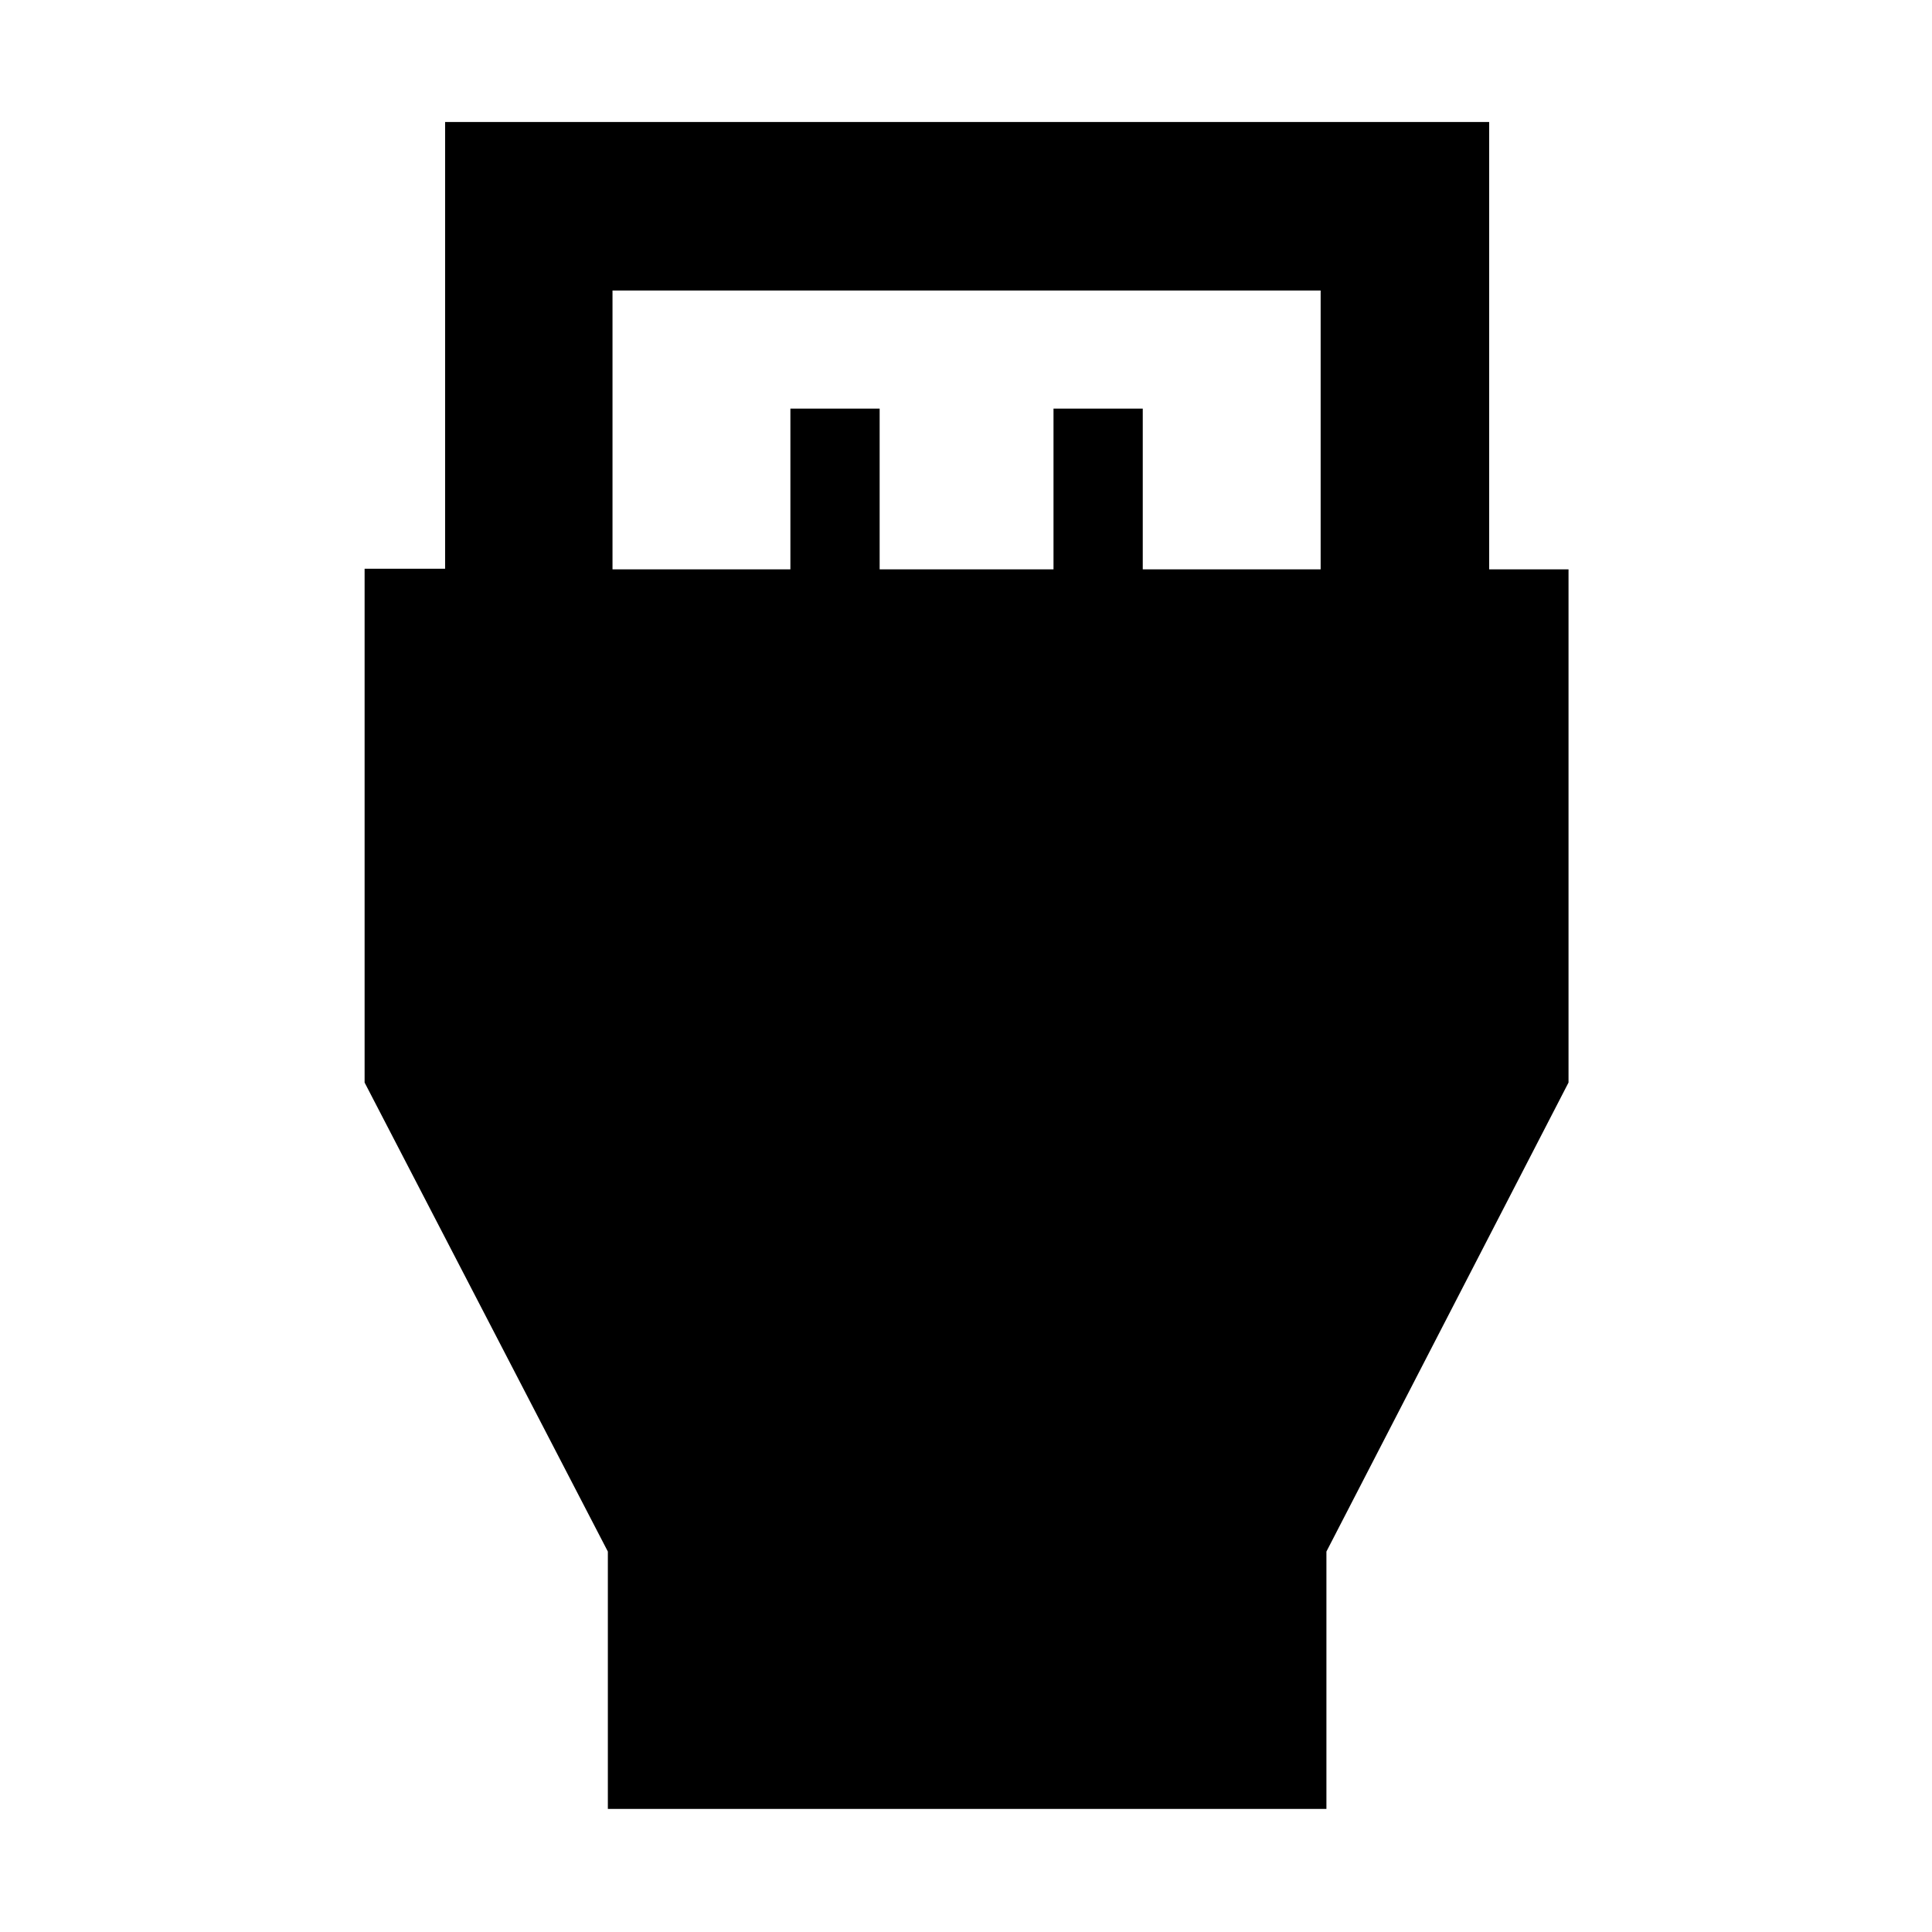 <svg xmlns="http://www.w3.org/2000/svg" height="48" viewBox="0 -960 960 960" width="48"><path d="M302.04-61.17v-127.87L181.17-422.09v-255.32h40v-221.98h518.79v222.3h39.43v255l-120.3 233.05v127.87H302.04Zm2.31-615.92h88.39v-79.87h44.35v79.87h86.39v-79.87h44.35v79.87h88.39v-138.56H304.35v138.56Z"/></svg>